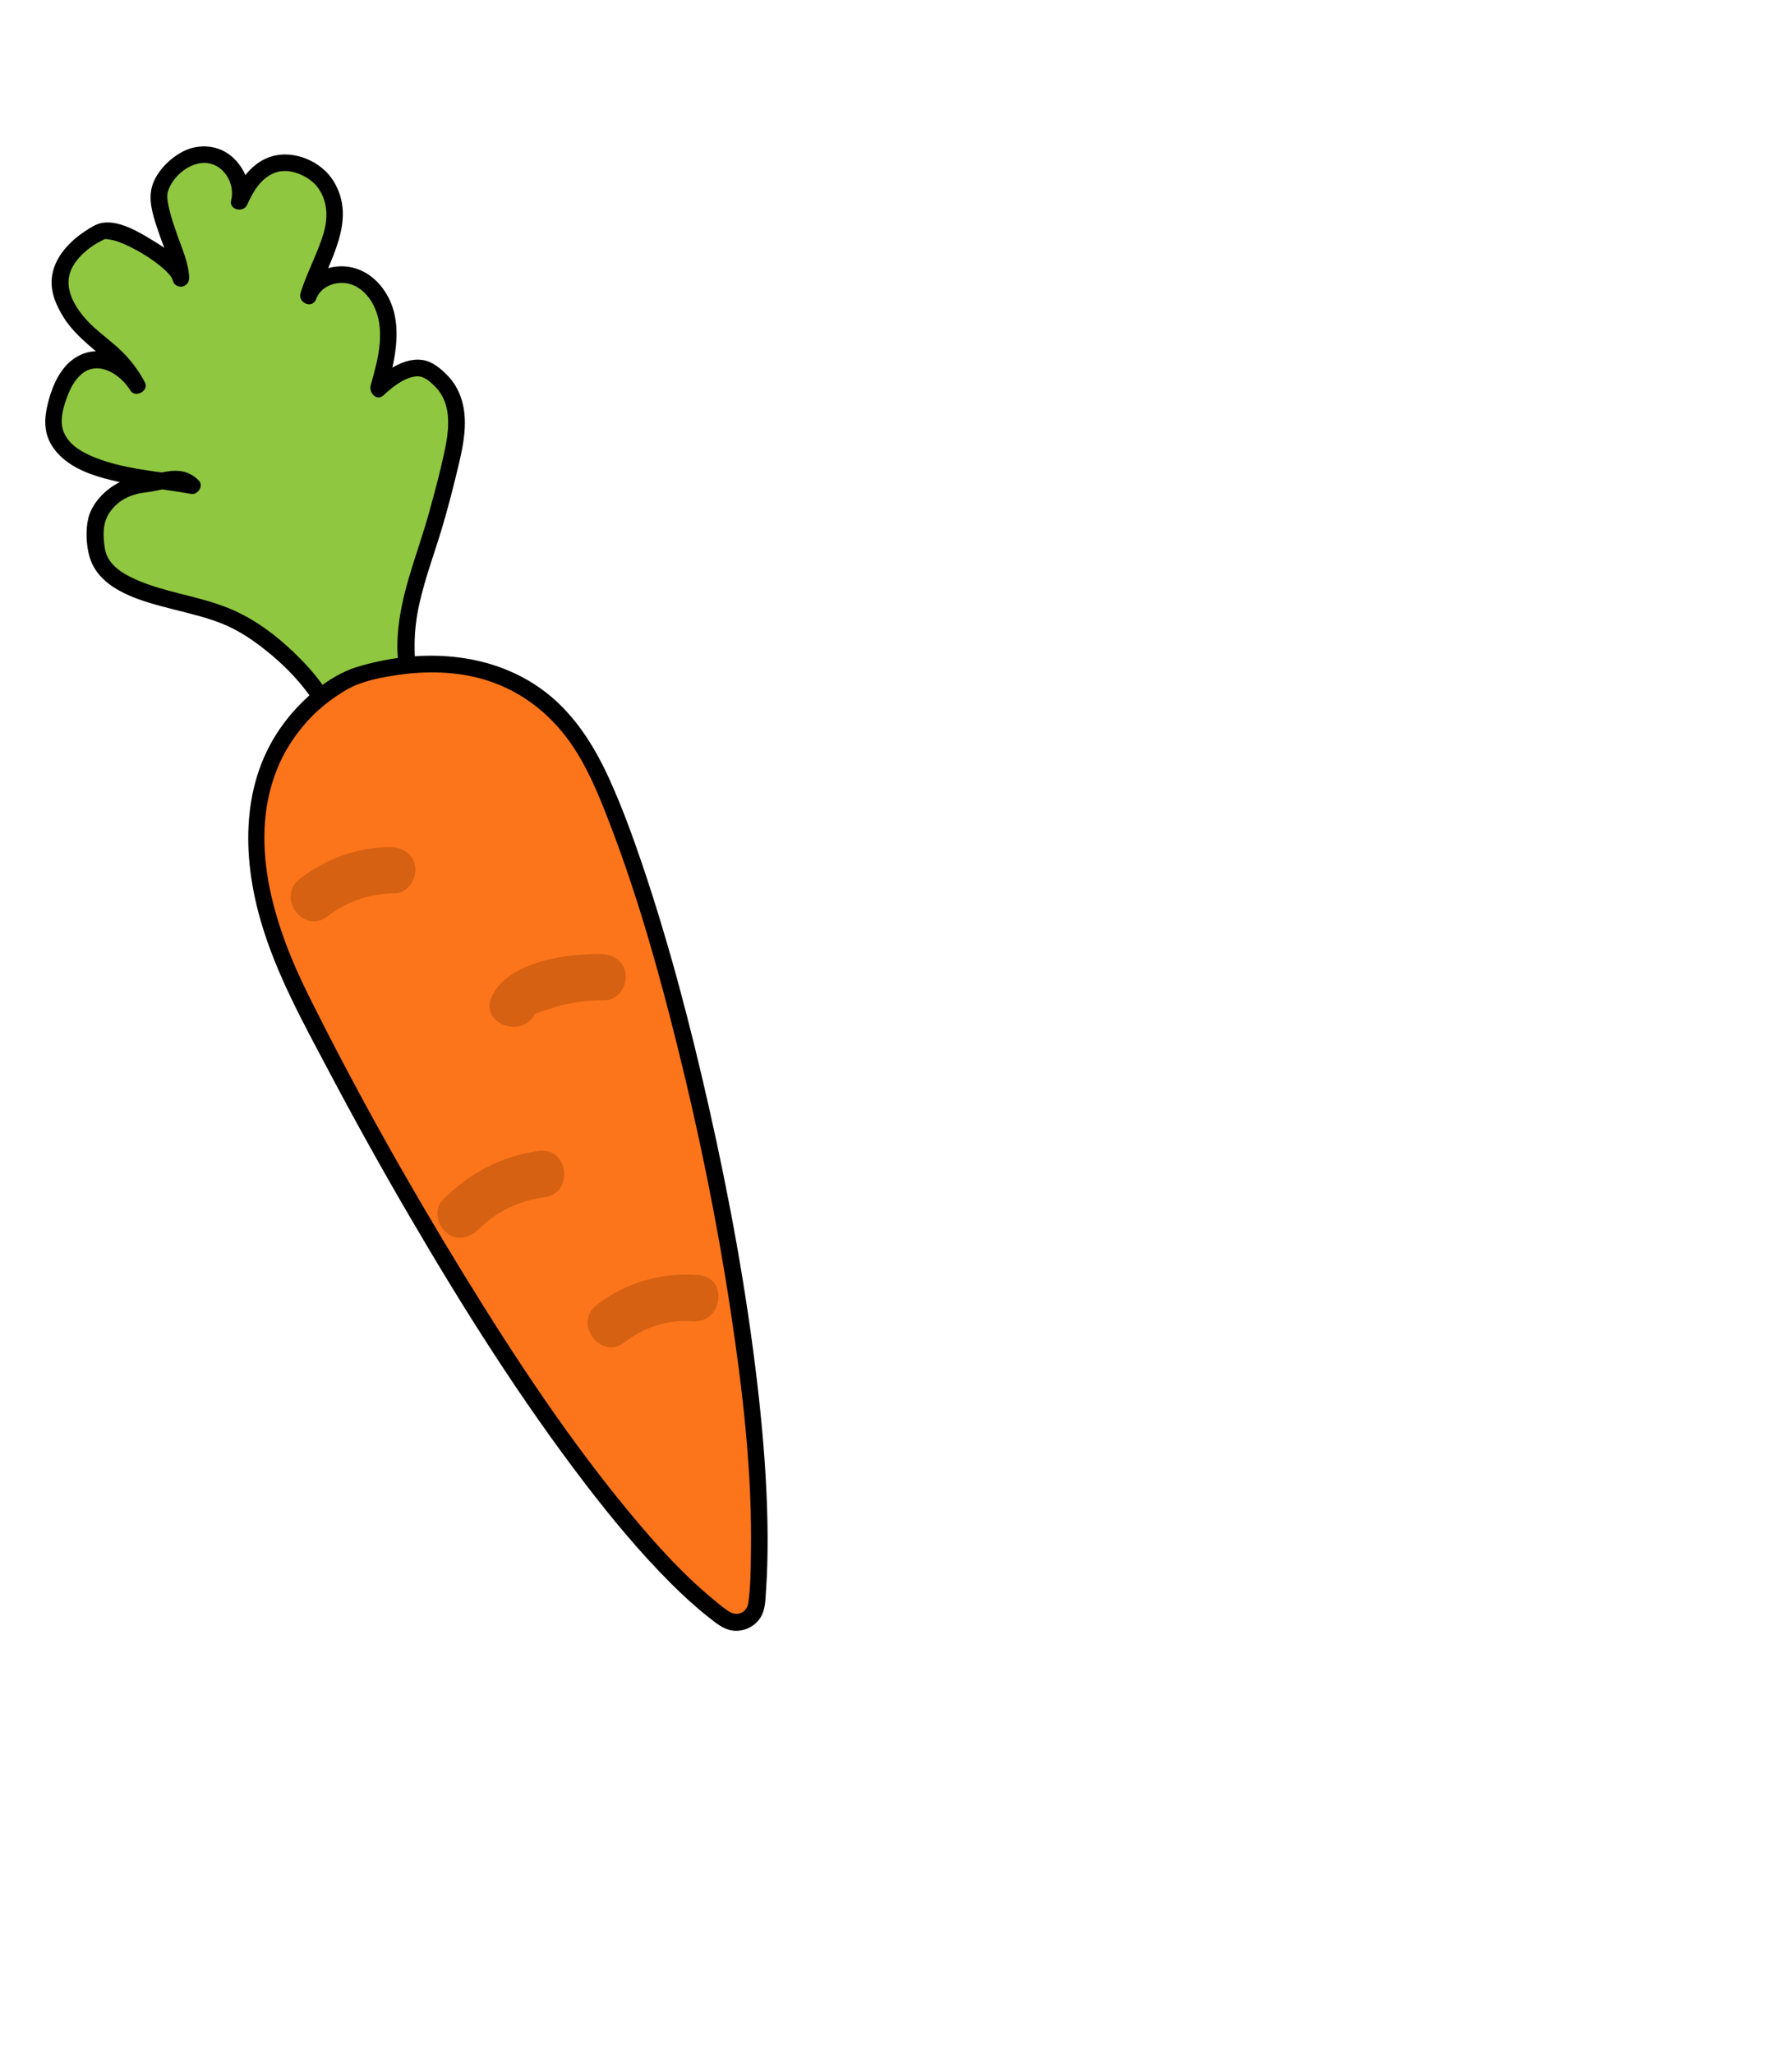 <svg width="267" height="306" viewBox="5 -9 267 306" fill="none" xmlns="http://www.w3.org/2000/svg">
<g clip-path="url(#clip0_912_3575)">
<path d="M56.104 102.28C54.337 95.028 48.908 89.153 42.739 84.956C36.574 80.752 30.096 81.29 23.462 77.87C21.357 76.788 19.635 75.035 19.358 72.683C19.225 71.527 19.132 68.978 19.466 68.206C21.085 64.424 24.13 63.324 26.663 63.101C29.357 62.877 31.826 61.34 33.645 63.337C26.051 61.946 13.073 61.518 12.947 53.701C13.676 47.219 17.12 43.58 20.877 44.765C23.015 45.735 24.687 47.087 25.442 48.428C22.273 42.256 17.135 41.89 14.442 35.503C12.07 29.866 18.752 26.041 20.162 25.499C22.588 24.566 31.586 29.939 31.962 32.507C31.909 29.468 27.741 21.765 28.921 18.971C30.102 16.178 32.848 13.793 35.877 14.041C39.099 14.3 41.595 17.93 40.681 21.036C44.76 11.543 51.915 16.059 53.415 18.288C57.169 23.83 52.928 28.7 50.944 35.1C51.888 32.23 55.807 31.139 58.505 32.511C61.202 33.884 62.652 36.998 62.846 40.02C63.041 43.041 62.206 46.017 61.374 48.922C62.659 47.72 66.82 44.403 69.205 46.532C75.626 50.68 72.34 58.674 70.538 66.098C68.736 73.522 65.138 80.7 65.457 88.336C65.648 92.854 67.221 97.275 66.943 101.78C66.665 106.284 63.51 111.222 58.999 111.089C56.081 111 56.969 111.17 55.858 108.468C54.747 105.765 55.66 105.178 56.094 102.293" fill="#8FC740"/>
<path d="M57.341 102.124C56.148 97.392 53.635 93.196 50.273 89.681C46.912 86.166 43.038 83.093 38.534 81.391C34.03 79.689 29.495 79.218 25.218 77.32C23.177 76.415 20.993 75.08 20.619 72.674C20.336 70.849 20.263 68.931 21.307 67.382C22.608 65.448 24.564 64.586 26.818 64.338C27.898 64.221 28.927 63.936 29.991 63.73C30.879 63.559 31.93 63.355 32.638 64.086L33.8 62.097C28.682 61.172 23.207 60.98 18.397 58.838C16.558 58.016 14.709 56.729 14.278 54.629C13.979 53.153 14.52 51.415 15.041 50.034C15.498 48.815 16.14 47.592 17.151 46.729C19.642 44.603 22.974 46.787 24.428 49.172C25.159 50.366 27.251 49.206 26.592 47.96C25.604 46.098 24.378 44.487 22.839 43.047C21.578 41.865 20.181 40.844 18.909 39.675C16.642 37.584 14.179 34.214 15.666 31.053C16.53 29.216 18.476 27.655 20.192 26.829C20.603 26.628 20.464 26.616 20.854 26.62C20.979 26.623 21.596 26.719 21.898 26.794C23.055 27.098 24.165 27.64 25.217 28.202C26.531 28.905 27.796 29.727 28.943 30.672C29.391 31.041 29.827 31.423 30.201 31.872C30.343 32.046 30.491 32.225 30.605 32.42C30.582 32.381 30.75 32.862 30.712 32.652C31.014 34.247 33.249 33.943 33.186 32.341C33.104 30.119 32.057 27.882 31.342 25.806C30.929 24.613 30.509 23.415 30.222 22.183C30.038 21.38 29.79 20.358 30.013 19.564C30.679 17.243 33.454 14.944 35.963 15.299C38.473 15.653 40.061 18.482 39.438 20.857C39.07 22.262 41.285 22.75 41.834 21.496C42.676 19.577 43.888 17.51 45.951 16.742C47.276 16.241 48.685 16.495 49.916 17.058C50.933 17.529 51.837 18.199 52.412 19.018C53.862 21.08 53.889 23.536 53.172 25.881C52.255 28.869 50.729 31.627 49.787 34.606C49.306 36.114 51.535 37.09 52.097 35.56C52.7 33.934 54.346 33.129 56.024 33.146C57.948 33.174 59.518 34.478 60.444 36.091C62.629 39.903 61.338 44.493 60.222 48.421C59.928 49.457 61.112 50.834 62.125 49.899C63.434 48.693 65.26 47.178 67.112 47.065C68.139 47.001 69.018 47.8 69.718 48.472C70.535 49.255 71.114 50.248 71.43 51.333C72.125 53.723 71.649 56.361 71.126 58.73C70.504 61.585 69.732 64.44 68.955 67.26C67.158 73.816 64.253 80.225 64.205 87.129C64.183 90.621 65.031 93.99 65.493 97.433C65.9 100.481 65.893 103.569 64.317 106.31C63.609 107.536 62.594 108.692 61.309 109.321C60.672 109.634 59.992 109.797 59.278 109.827C58.873 109.842 58.457 109.816 58.047 109.796C57.964 109.795 57.349 109.668 57.609 109.827C57.848 109.971 57.662 109.826 57.606 109.612C57.517 109.288 57.398 108.962 57.281 108.648C57.015 107.909 56.636 107.179 56.589 106.377C56.515 105.076 57.128 103.713 57.332 102.437C57.588 100.849 55.111 100.52 54.856 102.107C54.644 103.421 54.125 104.718 54.095 106.056C54.059 107.623 54.764 109.096 55.282 110.55C55.747 111.868 56.654 112.233 57.983 112.287C59.613 112.352 61.108 112.248 62.572 111.471C65.399 109.968 67.138 107.003 67.87 103.967C68.757 100.307 67.878 96.457 67.261 92.831C66.586 88.841 66.571 85.055 67.45 81.091C68.328 77.128 69.669 73.609 70.792 69.878C71.779 66.594 72.637 63.232 73.421 59.896C74.08 57.091 74.635 54.035 73.953 51.177C73.589 49.661 72.911 48.263 71.846 47.116C70.78 45.97 69.454 44.844 67.924 44.623C65.244 44.242 62.492 46.197 60.625 47.915L62.528 49.394C63.985 44.274 65.474 38.116 61.712 33.556C60.11 31.622 57.832 30.49 55.303 30.694C52.903 30.881 50.637 32.321 49.788 34.617L52.098 35.572C53.901 29.87 58.283 23.983 54.738 18.05C52.966 15.089 48.94 13.333 45.592 14.263C42.58 15.102 40.711 17.849 39.515 20.567L41.911 21.205C42.568 18.717 41.514 16.091 39.646 14.417C37.635 12.6 34.694 12.335 32.308 13.544C30.176 14.62 27.954 16.891 27.525 19.332C27.15 21.444 28.024 23.781 28.684 25.75C29.416 27.956 30.629 30.323 30.715 32.675L33.189 32.365C32.73 29.903 29.847 28.099 27.889 26.898C25.808 25.621 22.824 23.782 20.25 24.195C19.323 24.348 18.423 24.945 17.655 25.454C16.489 26.217 15.405 27.161 14.53 28.247C13.557 29.458 12.839 30.93 12.711 32.49C12.532 34.583 13.377 36.505 14.458 38.248C17.062 42.45 21.93 44.477 24.275 48.904L26.438 47.692C24.75 44.925 20.967 42.528 17.679 43.599C14.391 44.67 12.881 48.079 12.138 51.074C11.722 52.76 11.528 54.364 12.084 56.029C12.513 57.298 13.344 58.39 14.345 59.264C16.637 61.267 19.799 62.139 22.705 62.791C26.256 63.583 29.885 63.935 33.466 64.58C34.446 64.756 35.403 63.374 34.628 62.591C32.906 60.839 30.977 60.956 28.736 61.459C26.711 61.916 24.607 61.929 22.728 62.883C20.692 63.917 18.734 65.904 18.163 68.172C17.725 69.926 17.844 72.347 18.377 74.069C19.944 79.113 26.431 80.644 30.907 81.793C33.3 82.407 35.721 82.959 38.026 83.878C40.489 84.855 42.645 86.308 44.702 87.958C49.351 91.676 53.375 96.555 54.849 102.431C55.234 103.975 57.716 103.681 57.323 102.121L57.341 102.124Z" fill="black"/>
<path d="M57.651 91.872C57.651 91.872 31.077 102.486 49.925 139.973C67.395 174.732 94.586 219.052 112.934 232.124C114.833 233.471 117.491 232.294 117.715 229.98C121.025 196.075 103.864 124.39 92.921 104.057C81.449 82.749 57.651 91.872 57.651 91.872Z" fill="#FC751A"/>
<path d="M57.182 90.71C53.257 92.286 49.715 95.478 47.233 98.823C40.866 107.389 41.007 118.47 43.892 128.334C46.176 136.136 50.154 143.319 53.943 150.472C57.797 157.772 61.81 164.993 65.972 172.117C74 185.869 82.535 199.42 92.219 212.067C96.141 217.187 100.267 222.167 104.827 226.74C106.655 228.575 108.556 230.329 110.588 231.928C111.649 232.752 112.724 233.694 114.096 233.899C115.718 234.138 117.411 233.369 118.296 231.983C119.056 230.799 119.032 229.324 119.131 227.965C119.219 226.715 119.278 225.464 119.317 224.208C119.404 221.373 119.383 218.54 119.291 215.715C119.092 209.457 118.548 203.219 117.821 197.01C116.211 183.235 113.703 169.561 110.646 156.034C107.89 143.815 104.71 131.649 100.695 119.78C99.213 115.419 97.626 111.071 95.712 106.884C93.329 101.684 90.187 96.82 85.436 93.479C77.732 88.069 67.686 87.644 58.848 90.166C58.288 90.326 57.723 90.493 57.187 90.704C55.679 91.276 56.617 93.599 58.118 93.022C60.128 92.255 61.827 91.916 64.034 91.579C68.432 90.912 73.047 90.979 77.328 92.284C83.152 94.065 87.802 97.975 90.975 103.141C93.126 106.64 94.665 110.557 96.122 114.389C100.127 124.931 103.193 135.861 105.913 146.798C109.159 159.823 111.85 173.001 113.858 186.277C115.67 198.22 117.095 210.372 116.885 222.467C116.842 224.89 116.846 227.402 116.49 229.805C116.274 231.232 114.843 231.842 113.64 231.078C112.71 230.483 111.838 229.731 110.988 229.018C106.731 225.466 102.974 221.325 99.425 217.08C89.92 205.721 81.713 193.253 73.977 180.642C65.708 167.16 57.95 153.319 50.911 139.155C45.779 128.833 41.654 115.9 46.646 104.724C47.978 101.751 50.112 98.88 52.387 96.841C53.306 96.014 54.293 95.249 55.326 94.563C55.74 94.29 56.151 94.035 56.58 93.783C56.725 93.693 56.826 93.645 56.596 93.763C56.686 93.716 56.764 93.671 56.848 93.63C56.994 93.552 57.14 93.474 57.292 93.401C57.556 93.266 57.833 93.129 58.112 93.017C59.61 92.416 58.678 90.097 57.18 90.698L57.182 90.71Z" fill="black"/>
<path d="M53.782 127.522C56.758 125.209 60.111 124.124 63.868 124.077C65.744 124.057 67.091 121.913 66.881 120.198C66.625 118.16 64.884 117.158 63.002 117.185C58.151 117.244 53.451 118.983 49.631 121.958C46.105 124.705 50.256 130.269 53.782 127.522Z" fill="#D66112"/>
<path d="M84.74 142.002C84.764 141.957 86.751 141.343 87.015 141.25C87.829 140.968 88.644 140.74 89.484 140.563C91.373 140.17 93.278 140.002 95.21 139.993C97.141 139.984 98.414 137.825 98.223 136.114C97.99 134.073 96.21 133.094 94.344 133.101C89.137 133.139 80.924 134.201 78.316 139.351C76.297 143.332 82.726 145.977 84.733 141.997L84.74 142.002Z" fill="#D66112"/>
<path d="M76.405 174.055C79.028 171.404 82.482 169.845 86.146 169.343C90.575 168.733 89.716 161.846 85.281 162.451C79.67 163.228 74.882 165.792 70.921 169.796C69.589 171.142 70.19 173.597 71.533 174.661C73.142 175.943 75.093 175.375 76.398 174.05L76.405 174.055Z" fill="#D66112"/>
<path d="M98.053 190.967C100.98 188.691 104.491 187.538 108.214 187.836C112.65 188.188 113.593 181.308 109.127 180.954C103.633 180.513 98.28 182.011 93.902 185.403C90.369 188.145 94.52 193.708 98.053 190.967Z" fill="#D66112"/>
</g>
<defs>
<clipPath id="clip0_912_3575">
<rect width="281" height="303" fill="white"/>
</clipPath>
</defs>
</svg>
